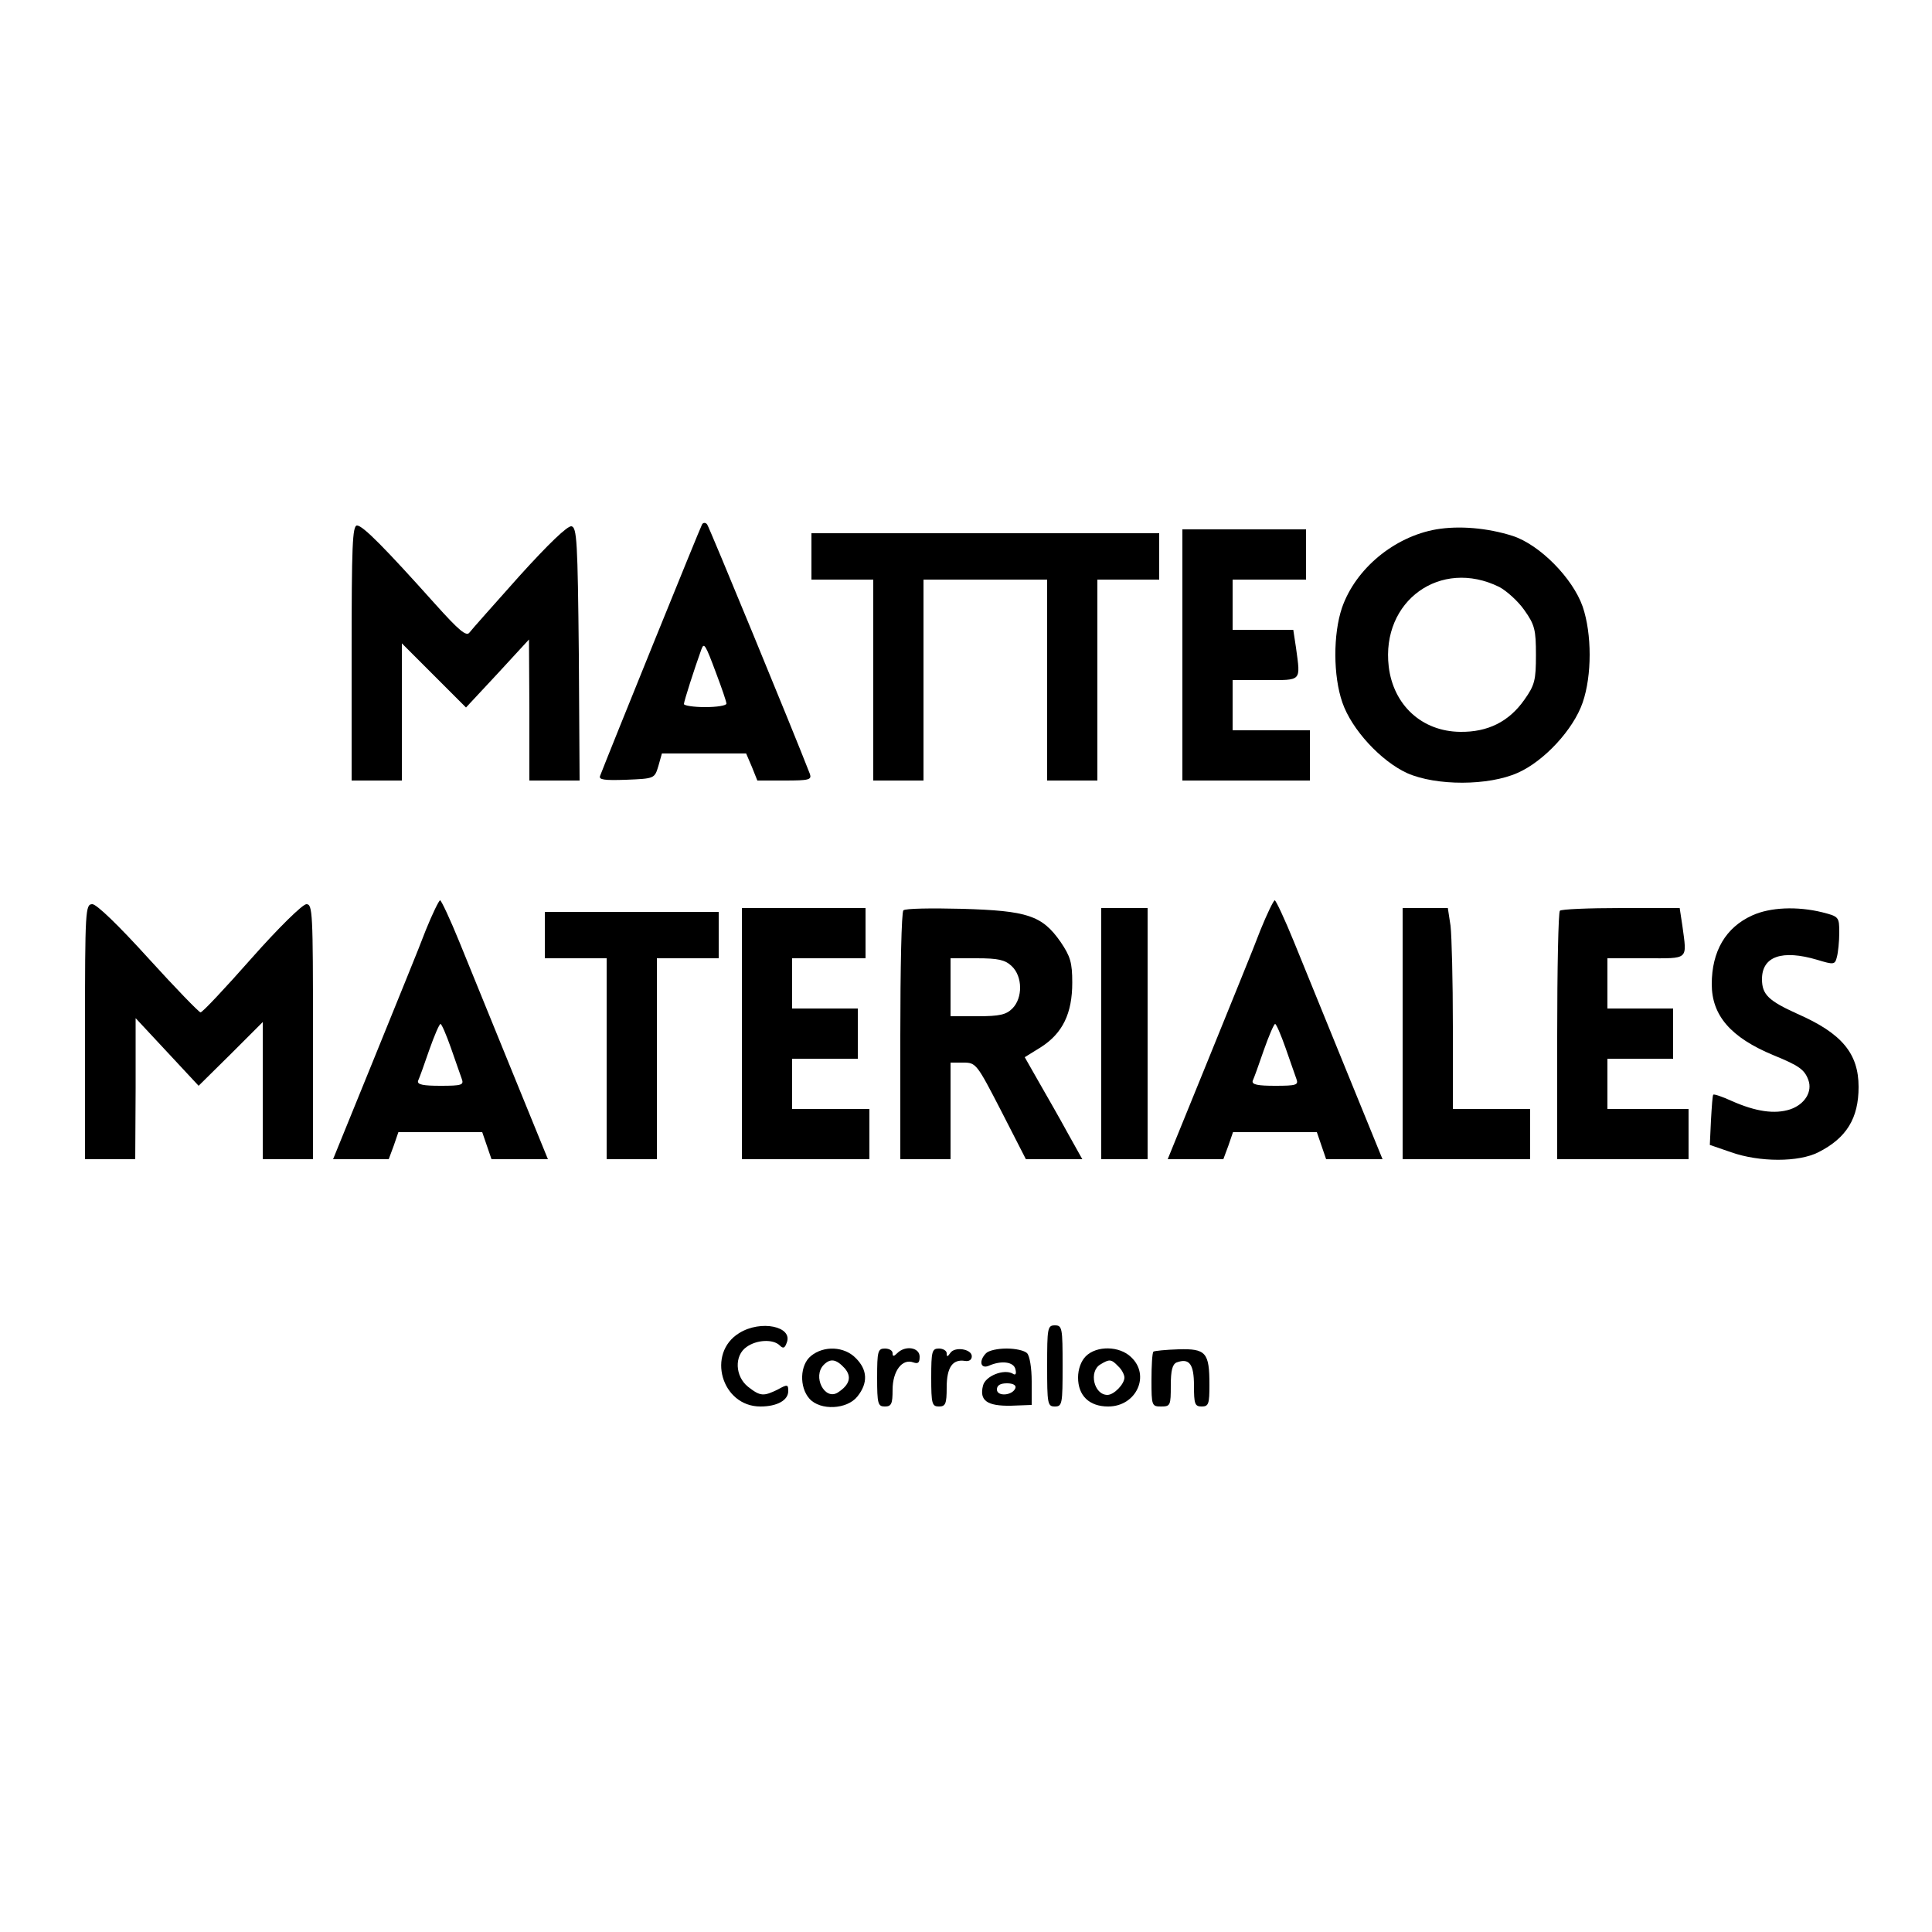 <?xml version="1.0" standalone="no"?>
<!DOCTYPE svg PUBLIC "-//W3C//DTD SVG 20010904//EN"
 "http://www.w3.org/TR/2001/REC-SVG-20010904/DTD/svg10.dtd">
<svg version="1.0" xmlns="http://www.w3.org/2000/svg"
 width="500pt" height="500pt" viewBox="0 0 500 500"
 preserveAspectRatio="xMidYMid meet">

<g transform="translate(0,500) scale(0.1,-0.1)"
fill="#000000" stroke="none">
<path d="M1817 3643 c-4 -6 -241 -591 -264 -651 -4 -10 11 -12 68 -10 73 3 73
3 83 36 l9 32 109 0 109 0 15 -35 14 -35 71 0 c63 0 70 2 65 17 -43 111 -261
640 -266 646 -4 5 -10 5 -13 0z m37 -387 c14 -37 26 -72 26 -77 0 -5 -25 -9
-55 -9 -30 0 -55 4 -55 8 0 7 27 91 45 141 7 19 10 15 39 -63z"/>
<path d="M910 3310 l0 -330 65 0 65 0 0 177 0 178 83 -83 83 -83 82 88 81 88
1 -182 0 -183 65 0 65 0 -2 327 c-3 292 -5 328 -19 331 -10 2 -60 -46 -135
-129 -65 -73 -124 -139 -129 -146 -8 -11 -27 5 -89 74 -129 144 -187 203 -202
203 -12 0 -14 -53 -14 -330z"/>
<path d="M3717 3630 c-109 -19 -209 -102 -244 -203 -23 -68 -23 -176 1 -245
24 -70 100 -152 168 -183 75 -33 210 -33 286 1 68 30 144 112 168 182 24 70
24 177 0 248 -26 74 -111 160 -181 183 -66 21 -139 27 -198 17z m163 -149 c19
-10 49 -37 65 -60 27 -38 30 -51 30 -116 0 -65 -3 -78 -30 -116 -40 -57 -95
-84 -166 -83 -99 1 -173 69 -185 169 -20 170 134 281 286 206z"/>
<path d="M3060 3305 l0 -325 165 0 165 0 0 65 0 65 -100 0 -100 0 0 65 0 65
85 0 c95 0 91 -5 79 84 l-7 46 -78 0 -79 0 0 65 0 65 95 0 95 0 0 65 0 65
-160 0 -160 0 0 -325z"/>
<path d="M2100 3560 l0 -60 80 0 80 0 0 -260 0 -260 65 0 65 0 0 260 0 260
160 0 160 0 0 -260 0 -260 65 0 65 0 0 260 0 260 80 0 80 0 0 60 0 60 -450 0
-450 0 0 -60z"/>
<path d="M1102 2593 c-16 -43 -78 -194 -135 -335 l-105 -258 72 0 72 0 13 35
12 35 109 0 108 0 12 -35 12 -35 73 0 73 0 -93 228 c-51 125 -112 275 -136
334 -24 59 -47 108 -50 108 -3 0 -20 -35 -37 -77z m65 -305 c12 -35 25 -71 28
-80 6 -16 0 -18 -55 -18 -45 0 -61 3 -58 13 3 6 16 42 29 80 13 37 26 67 29
67 3 0 15 -28 27 -62z"/>
<path d="M3262 2593 c-16 -43 -78 -194 -135 -335 l-105 -258 72 0 72 0 13 35
12 35 109 0 108 0 12 -35 12 -35 73 0 73 0 -93 228 c-51 125 -112 275 -136
334 -24 59 -47 108 -50 108 -3 0 -20 -35 -37 -77z m65 -305 c12 -35 25 -71 28
-80 6 -16 0 -18 -55 -18 -45 0 -61 3 -58 13 3 6 16 42 29 80 13 37 26 67 29
67 3 0 15 -28 27 -62z"/>
<path d="M220 2330 l0 -330 65 0 65 0 1 183 0 182 82 -88 81 -87 83 82 83 83
0 -178 0 -177 65 0 65 0 0 330 c0 308 -1 330 -17 330 -10 0 -73 -62 -142 -140
-68 -77 -127 -140 -132 -140 -4 0 -65 63 -135 140 -77 85 -134 140 -145 140
-18 0 -19 -14 -19 -330z"/>
<path d="M1920 2325 l0 -325 165 0 165 0 0 65 0 65 -100 0 -100 0 0 65 0 65
85 0 85 0 0 65 0 65 -85 0 -85 0 0 65 0 65 95 0 95 0 0 65 0 65 -160 0 -160 0
0 -325z"/>
<path d="M2338 2644 c-5 -4 -8 -151 -8 -326 l0 -318 65 0 65 0 0 125 0 125 33
0 c33 0 35 -3 98 -125 l64 -125 73 0 73 0 -38 68 c-20 37 -54 96 -74 131 l-37
65 42 26 c56 36 81 87 81 167 0 52 -5 68 -30 105 -48 69 -86 81 -255 86 -80 2
-148 1 -152 -4z m280 -144 c29 -27 29 -83 2 -110 -16 -16 -33 -20 -90 -20
l-70 0 0 75 0 75 68 0 c55 0 73 -4 90 -20z"/>
<path d="M2850 2325 l0 -325 60 0 60 0 0 325 0 325 -60 0 -60 0 0 -325z"/>
<path d="M3630 2325 l0 -325 165 0 165 0 0 65 0 65 -100 0 -100 0 0 214 c0
117 -3 234 -6 260 l-7 46 -58 0 -59 0 0 -325z"/>
<path d="M4037 2643 c-4 -3 -7 -150 -7 -325 l0 -318 170 0 170 0 0 65 0 65
-105 0 -105 0 0 65 0 65 85 0 85 0 0 65 0 65 -85 0 -85 0 0 65 0 65 100 0
c112 0 106 -6 94 84 l-7 46 -152 0 c-83 0 -155 -3 -158 -7z"/>
<path d="M4535 2631 c-69 -31 -105 -93 -105 -178 0 -81 49 -138 160 -184 66
-27 80 -37 90 -64 11 -30 -9 -63 -47 -76 -40 -13 -89 -6 -152 22 -24 11 -45
18 -47 16 -2 -1 -4 -31 -6 -66 l-3 -64 55 -19 c74 -26 175 -26 226 0 73 37
104 88 104 169 0 87 -44 139 -158 189 -75 34 -92 50 -92 90 0 59 52 77 143 50
43 -13 46 -13 51 8 3 11 6 40 6 62 0 41 -1 42 -44 53 -65 16 -135 13 -181 -8z"/>
<path d="M1410 2580 l0 -60 80 0 80 0 0 -260 0 -260 65 0 65 0 0 260 0 260 80
0 80 0 0 60 0 60 -225 0 -225 0 0 -60z"/>
<path d="M1913 1550 c-85 -52 -46 -190 55 -190 43 0 72 16 72 40 0 17 -2 18
-27 4 -37 -18 -45 -18 -77 7 -34 27 -36 81 -4 103 26 19 69 21 86 4 9 -9 13
-7 18 7 17 42 -67 60 -123 25z"/>
<path d="M2710 1465 c0 -98 1 -105 20 -105 19 0 20 7 20 105 0 98 -1 105 -20
105 -19 0 -20 -7 -20 -105z"/>
<path d="M2099 1491 c-29 -23 -31 -81 -4 -111 28 -31 97 -28 124 6 28 35 26
69 -4 99 -30 31 -83 33 -116 6z m87 -32 c19 -22 13 -43 -18 -63 -34 -21 -66
42 -36 72 17 17 32 15 54 -9z"/>
<path d="M2270 1435 c0 -68 2 -75 20 -75 17 0 20 7 20 43 0 49 25 82 54 71 12
-4 16 -1 16 15 0 24 -37 30 -58 9 -9 -9 -12 -9 -12 0 0 7 -9 12 -20 12 -18 0
-20 -7 -20 -75z"/>
<path d="M2410 1435 c0 -68 2 -75 20 -75 17 0 20 7 20 49 0 52 15 74 47 69 11
-2 18 3 18 12 0 19 -45 26 -56 8 -7 -10 -9 -10 -9 0 0 6 -9 12 -20 12 -18 0
-20 -7 -20 -75z"/>
<path d="M2552 1498 c-19 -19 -15 -41 6 -33 33 15 66 11 70 -9 3 -12 0 -16 -7
-11 -23 13 -71 -6 -77 -31 -10 -39 11 -53 72 -52 l54 2 0 61 c0 34 -5 66 -12
73 -7 7 -30 12 -53 12 -23 0 -46 -5 -53 -12z m76 -90 c-7 -20 -48 -23 -48 -4
0 11 9 16 26 16 16 0 24 -5 22 -12z"/>
<path d="M2810 1490 c-12 -12 -20 -33 -20 -55 0 -47 29 -75 78 -75 73 0 110
81 59 128 -30 29 -89 30 -117 2z m84 -26 c9 -8 16 -22 16 -29 0 -17 -27 -45
-44 -45 -35 0 -49 61 -18 79 23 14 28 14 46 -5z"/>
<path d="M2985 1502 c-3 -3 -5 -36 -5 -74 0 -66 1 -68 25 -68 24 0 25 3 25 54
0 39 4 55 15 60 33 12 45 -4 45 -60 0 -47 2 -54 20 -54 18 0 20 7 20 56 0 84
-9 94 -80 92 -33 -1 -62 -4 -65 -6z"/>
</g>
</svg>
